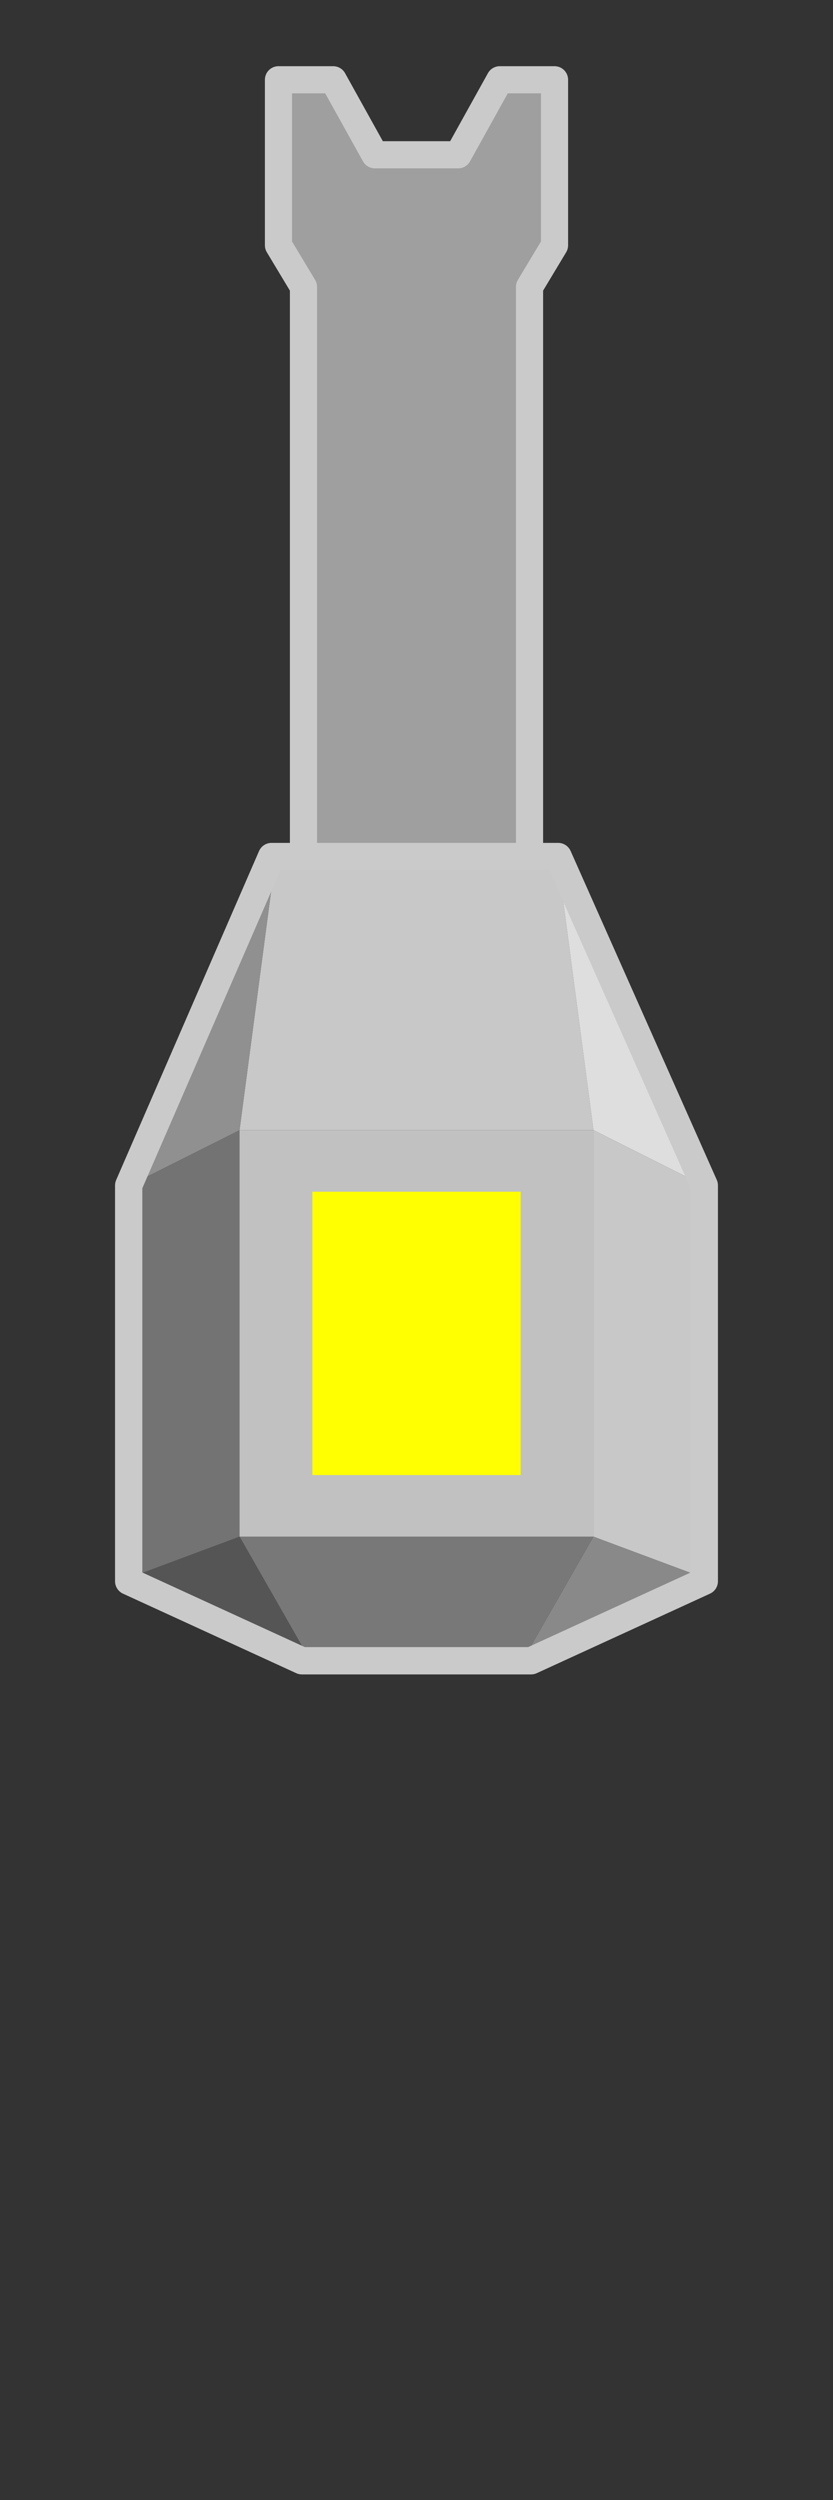 <?xml version="1.0" encoding="UTF-8" standalone="no"?>
<svg
   xmlns:dc="http://purl.org/dc/elements/1.1/"
   xmlns:cc="http://creativecommons.org/ns#"
   xmlns:rdf="http://www.w3.org/1999/02/22-rdf-syntax-ns#"
   xmlns:svg="http://www.w3.org/2000/svg"
   xmlns="http://www.w3.org/2000/svg"
   xmlns:sodipodi="http://sodipodi.sourceforge.net/DTD/sodipodi-0.dtd"
   xmlns:inkscape="http://www.inkscape.org/namespaces/inkscape"
   height="600"
   version="1.1"
   width="200"
   id="svg2"
   inkscape:version="0.91 r13725"
   sodipodi:docname="photon_cannon.svg">
  <rect width="100%" height="100%" fill="#333333" stroke="none"/>
  <defs
     id="defs32" />
  <sodipodi:namedview
     pagecolor="#000000"
     bordercolor="#666666"
     borderopacity="1"
     objecttolerance="10"
     gridtolerance="10"
     guidetolerance="10"
     inkscape:pageopacity="0"
     inkscape:pageshadow="2"
     inkscape:window-width="1920"
     inkscape:window-height="1017"
     id="namedview30"
     showgrid="false"
     inkscape:zoom="1"
     inkscape:cx="-33.96641"
     inkscape:cy="299.01523"
     inkscape:window-x="1912"
     inkscape:window-y="-8"
     inkscape:window-maximized="1"
     inkscape:current-layer="strokes" />
  <g
     inkscape:label="cannonFills"
     inkscape:groupmode="layer"
     id="strokes"
     transform="translate(0,100)">
    <path
       style="fill:#c8c8c8;fill-opacity:1;stroke:none;stroke-width:1;stroke-linecap:butt;stroke-linejoin:round;stroke-miterlimit:4;stroke-dasharray:none;stroke-opacity:1"
       inkscape:connector-curvature="0"
       id="path28"
       d="m 142.487,171.232 -1.314,-9.935 -1.313,-9.935 -1.314,-9.934 -1.313,-9.935 -1.314,-9.935 -1.313,-9.935 -1.173,-8.868 -7.001,0 -11.518,0 -11.518,0 -11.518,0 -11.518,0 -6.789,0 -7.001,0 -1.313,9.935 -1.314,9.935 -1.313,9.934 -1.314,9.935 -1.313,9.935 -1.314,9.935 -1.173,8.868 11.518,0 11.518,0 11.518,0 11.518,0 11.518,0 11.518,0 11.518,0 4.345,0" />
    <path
       style="fill:#c1c1c1;fill-opacity:1;stroke:none;stroke-width:1;stroke-linecap:butt;stroke-linejoin:round;stroke-miterlimit:4;stroke-dasharray:none;stroke-opacity:1"
       inkscape:connector-curvature="0"
       id="path6-6"
       d="m 57.513,268.793 11.518,0 11.518,0 11.518,0 11.518,0 11.518,0 11.518,0 11.518,0 4.345,0 0,-10 0,-10 0,-10 0,-10 0,-10 0,-10 0,-10 0,-10 0,-10 0,-7.561 -11.518,0 -11.518,0 -11.518,0 -11.518,0 -11.518,0 -11.518,0 -11.518,0 -4.345,0 0,10 0,10 0,10 0,10 0,10 0,10 0,10 0,10 0,10 0,7.561" />
    <path
       style="fill:#dedede;fill-opacity:1;stroke:none;stroke-width:1;stroke-linecap:butt;stroke-linejoin:round;stroke-miterlimit:4;stroke-dasharray:none;stroke-opacity:1"
       inkscape:connector-curvature="0"
       id="path8-9"
       d="m 133.432,102.755 1.313,9.935 1.314,9.935 1.313,9.934 1.314,9.935 1.313,9.935 1.314,9.935 1.173,8.868 9.971,5.004 9.973,5.005 3.946,1.981 -3.858,-9.423 -3.858,-9.422 -3.859,-9.423 -3.857,-9.422 -3.858,-9.423 -3.858,-9.422 -3.859,-9.422 -3.857,-9.423 -2.083,-5.087" />
    <path
       style="fill:#c8c8c8;fill-opacity:1;stroke:none;stroke-width:1;stroke-linecap:butt;stroke-linejoin:round;stroke-miterlimit:4;stroke-dasharray:none;stroke-opacity:1"
       inkscape:connector-curvature="0"
       id="path10-2"
       d="m 142.487,268.793 10.582,3.948 10.583,3.947 2.725,1.017 0,-10 0,-10 0,-10 0,-10 0,-10 0,-10 0,-10 0,-10 0,-10 0,-4.483 -9.971,-5.005 -9.973,-5.004 -3.946,-1.981 0,10 0,10 0,10 0,10 0,10 0,10 0,10 0,10 0,10 0,7.561" />
    <path
       style="fill:#898989;fill-opacity:1;stroke:none;stroke-width:1;stroke-linecap:butt;stroke-linejoin:round;stroke-miterlimit:4;stroke-dasharray:none;stroke-opacity:1"
       inkscape:connector-curvature="0"
       id="path12-9"
       d="m 166.377,277.705 -10.582,-3.948 -10.583,-3.947 -2.725,-1.017 -5.119,8.958 -5.118,8.959 -5.118,8.959 -0.701,1.228 10.077,-4.842 10.079,-4.842 10.079,-4.842 9.711,-4.666" />
    <path
       style="fill:#787878;fill-opacity:1;stroke:none;stroke-width:1;stroke-linecap:butt;stroke-linejoin:round;stroke-miterlimit:4;stroke-dasharray:none;stroke-opacity:1"
       inkscape:connector-curvature="0"
       id="path14-3"
       d="m 73.569,296.897 11.518,0 11.518,0 11.518,0 11.518,0 6.789,0 5.118,-8.959 5.118,-8.958 5.118,-8.959 0.703,-1.228 -11.518,0 -11.518,0 -11.518,0 -11.518,0 -11.518,0 -11.518,0 -11.518,0 -4.345,0 5.119,8.958 5.118,8.959 5.118,8.959 0.701,1.228" />
    <path
       style="fill:#555555;fill-opacity:1;stroke:none;stroke-width:1;stroke-linecap:butt;stroke-linejoin:round;stroke-miterlimit:4;stroke-dasharray:none;stroke-opacity:1"
       inkscape:connector-curvature="0"
       id="path16-8"
       d="m 33.623,277.705 10.077,4.842 10.079,4.842 10.079,4.842 9.711,4.666 -5.118,-8.959 -5.118,-8.958 -5.118,-8.959 -0.703,-1.228 -10.582,3.948 -10.583,3.947 -2.725,1.017" />
    <path
       style="fill:#737373;fill-opacity:1;stroke:none;stroke-width:1;stroke-linecap:butt;stroke-linejoin:round;stroke-miterlimit:4;stroke-dasharray:none;stroke-opacity:1"
       inkscape:connector-curvature="0"
       id="path18-5"
       d="m 57.513,171.232 -9.971,5.004 -9.973,5.005 -3.946,1.981 0,10 0,10 0,10 0,10 0,10 0,10 0,10 0,10 0,10 0,4.483 10.583,-3.948 10.582,-3.947 2.725,-1.017 0,-10 0,-10 0,-10 0,-10 0,-10 0,-10 0,-10 0,-10 0,-10 0,-7.561" />
    <path
       style="fill:#909090;fill-opacity:1;stroke:none;stroke-width:1;stroke-linecap:butt;stroke-linejoin:round;stroke-miterlimit:4;stroke-dasharray:none;stroke-opacity:1"
       inkscape:connector-curvature="0"
       id="path20-9"
       d="m 33.623,183.222 9.971,-5.005 9.973,-5.004 3.946,-1.981 1.314,-9.935 1.313,-9.935 1.314,-9.934 1.313,-9.935 1.314,-9.935 1.313,-9.935 1.173,-8.868 -3.858,9.423 -3.858,9.422 -3.859,9.422 -3.858,9.423 -3.858,9.422 -3.859,9.423 -3.858,9.422 -3.858,9.423 -2.083,5.087" />
    <path
       style="fill:#9f9f9f;fill-opacity:1;stroke:none;stroke-width:1;stroke-linecap:butt;stroke-linejoin:round;stroke-miterlimit:4;stroke-dasharray:none;stroke-opacity:1"
       inkscape:connector-curvature="0"
       id="path26"
       d="m 126.994,103.049 0,-10.031 0,-10.031 0,-10.031 0,-10.031 0,-10.031 0,-10.031 0,-10.031 0,-10.031 0,-10.031 0,-10.031 0,-10.031 0,-10.032 0,-10.031 0,-4.032 4.596,-12.385 0.53,-14.208 -0.177,-10.031 0.354,-11.269 -5.303,-2.036 -7.698,-0.53 -8.935,18.031 -19.365,-0.53 -11.057,-16.971 -6.934,0 -4.773,2.784 -0.53,14.981 0.177,21.158 5.127,7.203 0,4.031 0,10.031 0,10.032 0,10.031 0,10.031 0,10.031 0,10.031 0,10.031 0,10.031 0,10.031 0,10.031 0,10.031 0,10.031 0,10.031 0,3.804"
       sodipodi:nodetypes="cccccccccccccccccccccccccccccccccccccccccccc" />
    <rect
       style="fill:#ffff02;fill-opacity:1;stroke:none;stroke-width:20;stroke-miterlimit:4;stroke-dasharray:none;stroke-opacity:0.507"
       id="rect12305"
       width="50"
       height="68"
       x="75"
       y="186.012" />
  </g>
  <g
     inkscape:groupmode="layer"
     id="layer1"
     inkscape:label="strokes"
     transform="translate(0,100)"
     style="display:inline">
    <path
       style="fill:none;stroke:#cacaca;stroke-width:6.518;stroke-linecap:butt;stroke-linejoin:round;stroke-miterlimit:4;stroke-dasharray:none;stroke-opacity:1"
       inkscape:connector-curvature="0"
       id="path28-6"
       d="m 127.138,102.569 0,-9.98 0,-9.98 0,-9.98 0,-9.98 0,-9.98 0,-9.98 0,-3.98 0,-9.98 0,-9.98 0,-9.98 0,-9.98 0,-9.98 0,-9.98 0,-9.98 6,-9.98 0,-15.98 0,-9.98 0,-9.98 0,-3.784 -13.138,0 -10,18 -20,0 -10,-18 -13.138,0 0,9.98 0,9.98 0,19.764 6,9.98 0,6.196 0,9.98 0,9.98 0,9.98 0,9.98 0,9.98 0,9.98 0,3.98 0,9.98 0,9.98 0,9.98 0,9.98 0,9.98 0,9.98 0,3.784"
       sodipodi:nodetypes="cccccccccccccccccccccccccccccccccccccccccccc" />
    <path
       style="fill:none;stroke:#cacaca;stroke-width:6.551;stroke-linecap:butt;stroke-linejoin:round;stroke-miterlimit:4;stroke-dasharray:none;stroke-opacity:1"
       inkscape:connector-curvature="0"
       id="path30"
       d="m 134.011,105.567 -18.487,0 -11.991,0 -11.991,0 -11.991,0 -7.068,0 -7.288,0 -34.297,78.933 0,5.525 0,9.942 0,9.942 0,9.942 0,9.942 0,9.942 0,9.942 0,9.942 0,9.942 0,9.942 10.11,4.639 10.492,4.814 10.492,4.814 10.491,4.814 7.068,0 11.991,0 11.991,0 11.991,0 11.991,0 10.11,-4.639 10.492,-4.814 10.492,-4.814 10.491,-4.814 0,-4.457 0,-9.942 0,-9.942 0,-9.942 0,-9.942 0,-9.942 0,-9.942 0,-9.942 0,-9.942 0,-11.01 z"
       sodipodi:nodetypes="cccccccccccccccccccccccccccccccccccccccccc" />
  </g>
</svg>
